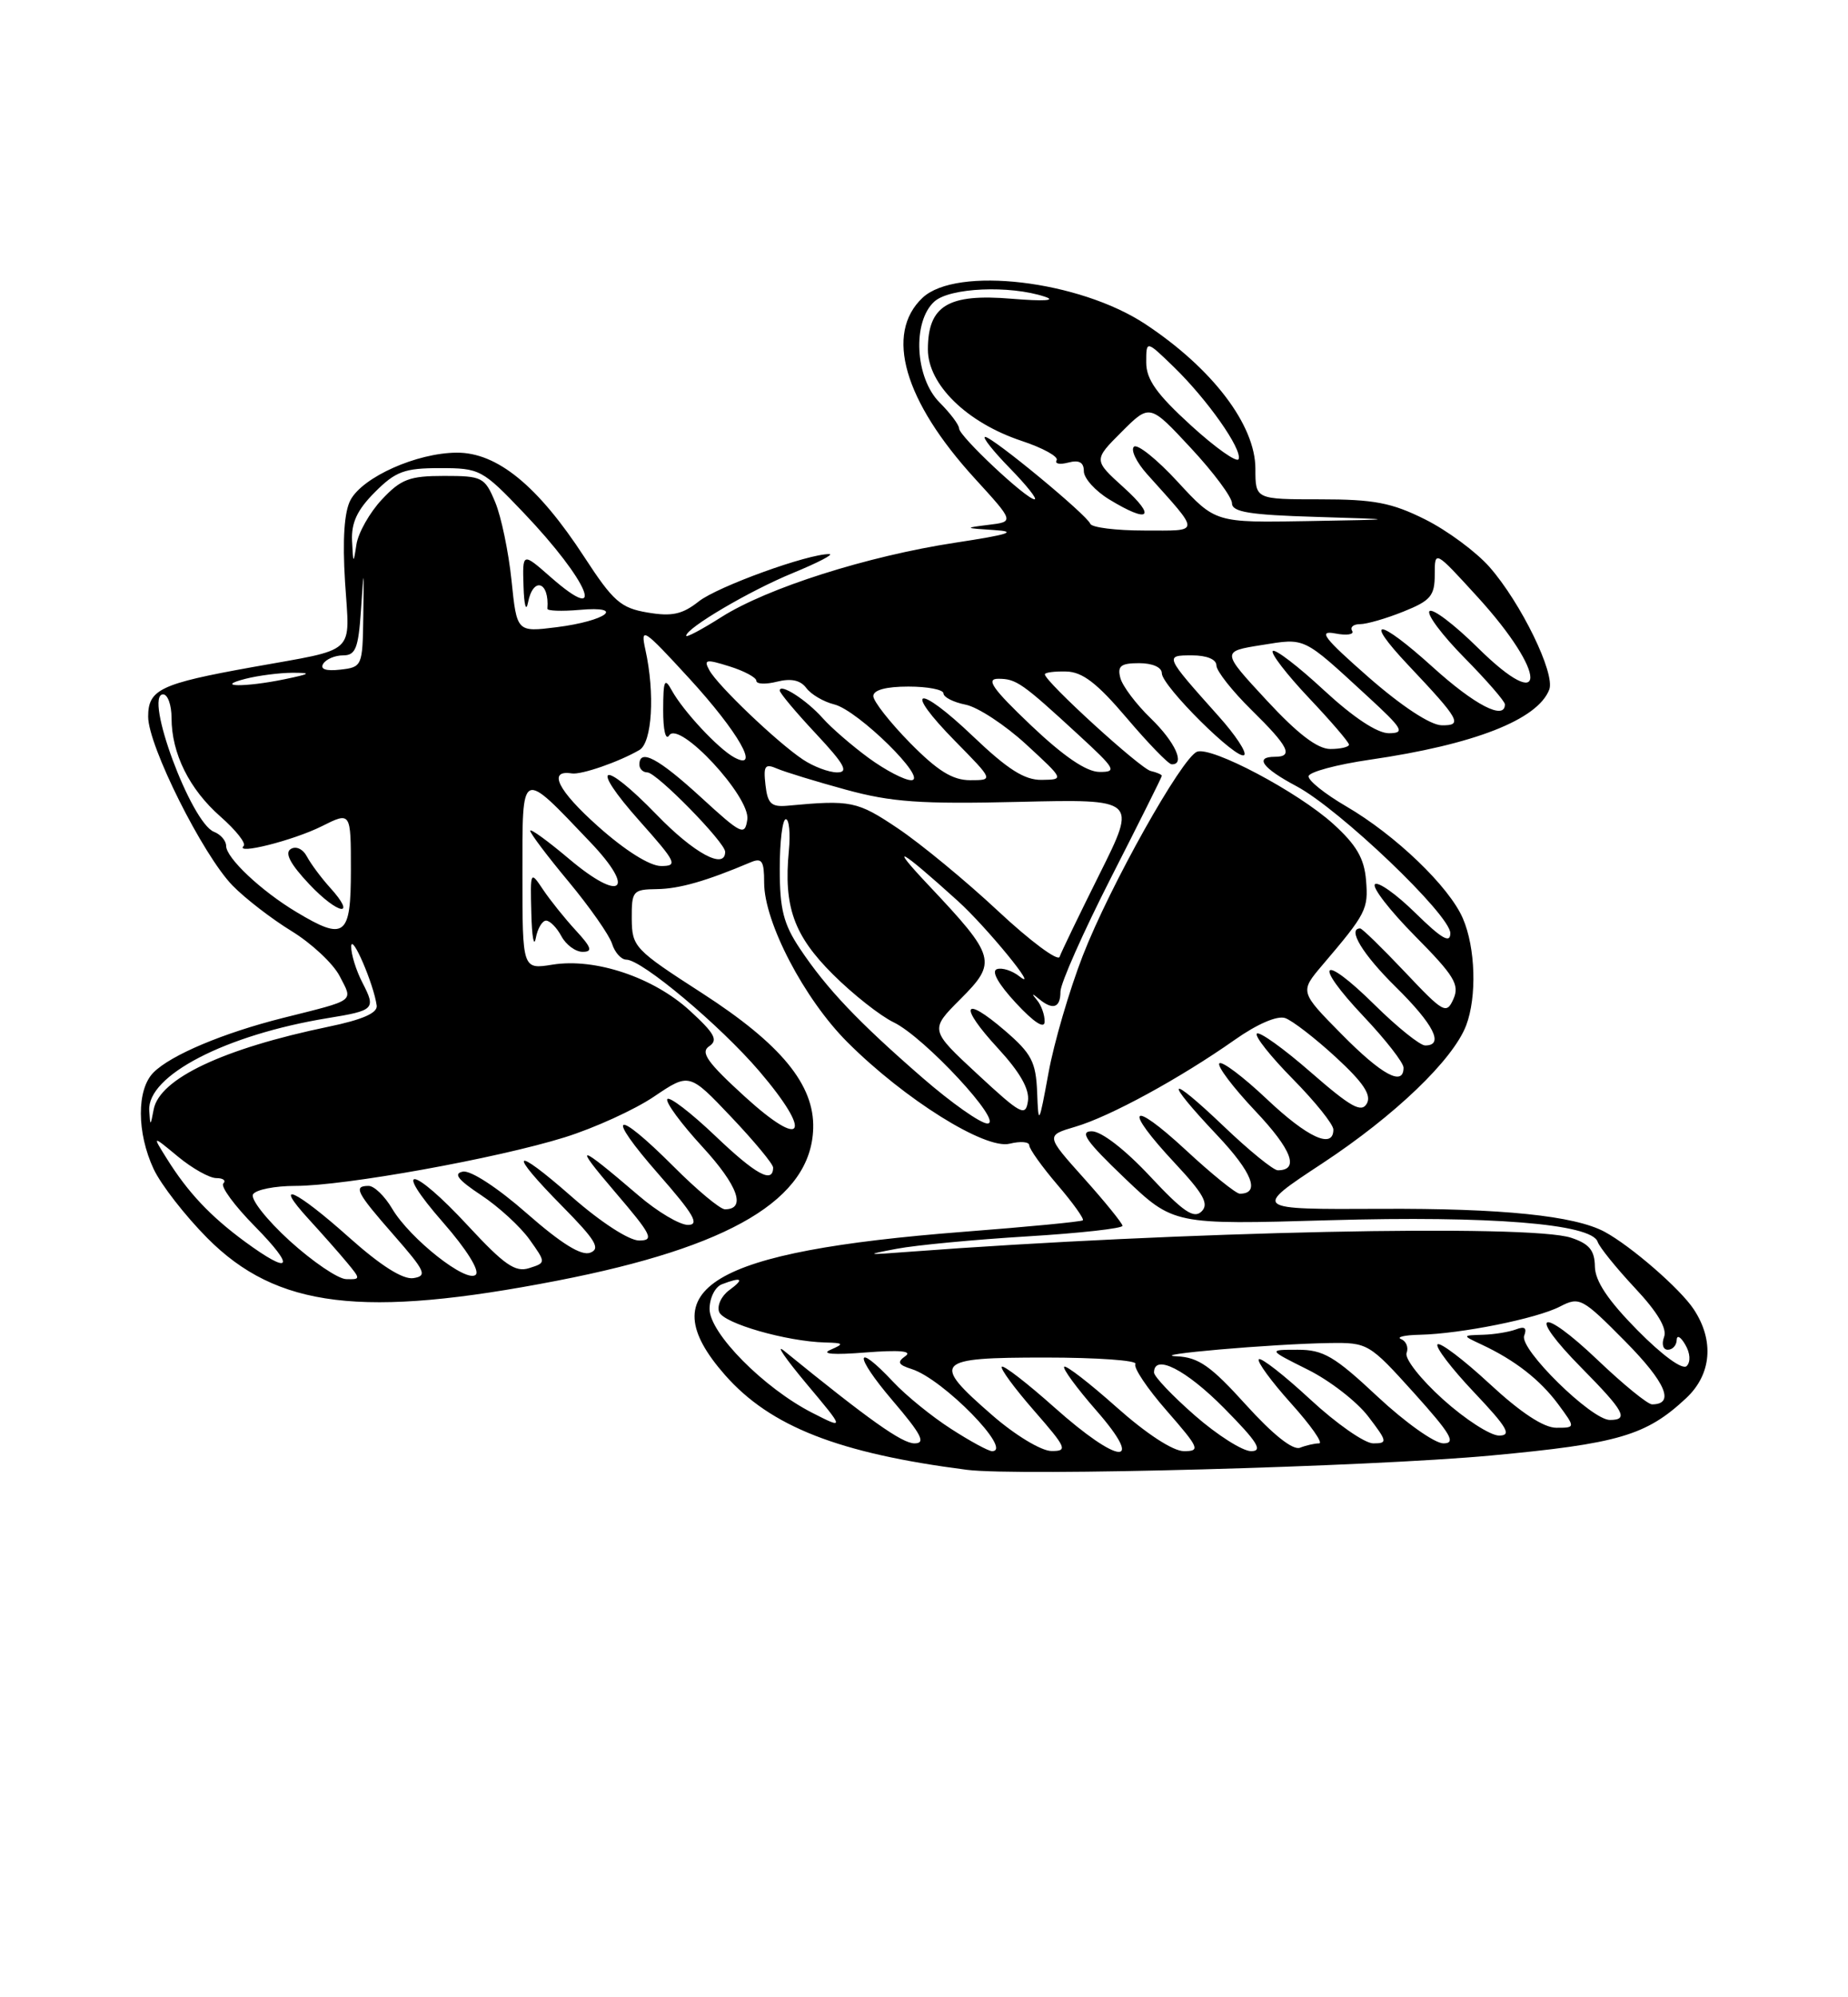 <?xml version="1.0" encoding="UTF-8" standalone="no"?>
<!DOCTYPE svg PUBLIC "-//W3C//DTD SVG 1.1//EN" "http://www.w3.org/Graphics/SVG/1.1/DTD/svg11.dtd" >
<svg xmlns="http://www.w3.org/2000/svg" xmlns:xlink="http://www.w3.org/1999/xlink" version="1.1" viewBox="0 0 237 256">
 <g >
 <path fill="currentColor"
d=" M 191.20 186.56 C 207.56 185.04 211.12 184.00 216.25 179.20 C 219.50 176.16 219.87 171.83 217.22 167.82 C 215.49 165.19 209.17 159.71 205.78 157.88 C 201.93 155.82 192.64 154.86 177.06 154.94 C 160.61 155.02 160.61 155.02 169.59 149.11 C 178.91 142.97 186.35 135.83 188.03 131.43 C 189.42 127.77 189.23 121.46 187.61 117.72 C 185.86 113.64 178.94 107.01 172.61 103.33 C 169.92 101.76 167.76 100.04 167.82 99.49 C 167.88 98.95 171.43 97.99 175.71 97.37 C 189.06 95.43 197.20 92.25 198.69 88.38 C 199.47 86.32 195.06 77.27 191.02 72.67 C 189.31 70.73 185.59 67.98 182.76 66.57 C 178.47 64.43 176.21 64.00 169.30 64.00 C 161.00 64.00 161.00 64.00 161.00 60.08 C 161.00 54.47 155.49 47.23 146.90 41.55 C 138.42 35.94 122.67 34.08 118.31 38.17 C 113.44 42.76 115.93 51.38 124.99 61.30 C 130.08 66.87 130.08 66.87 126.79 67.27 C 123.62 67.66 123.65 67.69 127.50 67.94 C 130.56 68.13 129.40 68.51 122.50 69.56 C 111.23 71.28 98.42 75.35 92.52 79.09 C 90.03 80.67 88.00 81.75 88.00 81.49 C 88.00 80.51 96.11 75.73 101.67 73.45 C 104.88 72.13 106.98 71.04 106.36 71.02 C 103.66 70.97 92.05 75.17 89.62 77.08 C 87.51 78.75 86.17 79.04 83.05 78.51 C 79.60 77.93 78.64 77.08 74.92 71.37 C 68.98 62.26 63.76 57.99 58.57 58.02 C 53.45 58.05 46.54 61.13 44.95 64.09 C 44.15 65.59 43.91 69.13 44.25 74.59 C 44.85 84.07 45.96 83.06 32.35 85.51 C 20.56 87.63 19.00 88.37 19.00 91.86 C 19.00 95.57 26.00 109.57 29.82 113.50 C 31.43 115.15 34.84 117.78 37.39 119.34 C 39.95 120.91 42.73 123.50 43.56 125.11 C 45.28 128.44 45.74 128.10 36.30 130.47 C 28.65 132.39 21.92 135.22 19.69 137.46 C 17.51 139.63 17.53 145.19 19.71 149.85 C 20.66 151.86 23.75 155.83 26.58 158.68 C 35.50 167.66 46.52 168.99 71.50 164.14 C 93.74 159.82 104.04 153.69 104.29 144.62 C 104.45 139.04 100.18 133.84 90.05 127.30 C 81.36 121.70 81.05 121.37 81.02 117.75 C 81.00 114.19 81.16 114.00 84.25 113.96 C 87.13 113.92 90.58 112.93 96.25 110.53 C 97.72 109.91 98.00 110.33 98.00 113.14 C 98.00 118.20 103.14 128.05 108.68 133.58 C 115.99 140.89 126.36 147.38 129.49 146.59 C 130.87 146.25 132.00 146.34 132.00 146.80 C 132.00 147.26 133.63 149.54 135.62 151.87 C 137.61 154.19 139.07 156.24 138.87 156.41 C 138.67 156.59 131.80 157.25 123.61 157.88 C 91.14 160.40 83.22 165.15 92.98 176.24 C 98.80 182.85 107.57 186.28 124.00 188.39 C 130.61 189.23 175.51 188.01 191.20 186.56 Z  M 121.95 183.13 C 119.50 181.56 116.18 178.86 114.56 177.13 C 109.57 171.81 109.49 173.68 114.46 179.50 C 118.20 183.88 118.77 185.00 117.28 185.00 C 115.68 185.00 111.44 181.99 100.52 173.11 C 99.42 172.23 100.74 174.14 103.43 177.36 C 108.34 183.21 108.34 183.21 104.16 181.08 C 97.97 177.92 91.00 170.88 91.00 167.78 C 91.00 166.36 91.71 164.94 92.58 164.61 C 95.15 163.62 95.51 163.91 93.53 165.36 C 92.51 166.10 91.93 167.36 92.23 168.16 C 92.79 169.62 100.86 171.94 105.83 172.07 C 108.22 172.13 108.29 172.23 106.50 173.01 C 105.24 173.55 106.91 173.68 111.00 173.35 C 115.36 173.01 117.04 173.16 116.12 173.81 C 115.01 174.59 115.18 174.92 116.93 175.48 C 120.95 176.75 130.00 186.00 127.23 186.00 C 126.77 186.00 124.39 184.71 121.95 183.13 Z  M 127.25 181.39 C 119.35 174.52 119.83 174.00 134.06 174.00 C 140.69 174.00 145.89 174.37 145.61 174.82 C 145.33 175.28 147.14 177.98 149.63 180.82 C 153.81 185.61 153.98 186.00 151.83 186.00 C 150.42 185.99 147.02 183.77 143.20 180.37 C 139.74 177.29 136.72 174.95 136.48 175.18 C 136.25 175.41 138.11 177.94 140.61 180.80 C 146.96 188.06 143.52 187.79 135.20 180.37 C 131.74 177.29 128.72 174.95 128.48 175.18 C 128.25 175.41 130.11 177.94 132.61 180.80 C 136.80 185.60 136.97 186.00 134.83 185.98 C 133.52 185.96 130.19 183.95 127.25 181.39 Z  M 153.23 181.42 C 150.35 178.90 148.00 176.43 148.00 175.92 C 148.00 173.46 152.11 175.55 157.00 180.50 C 161.27 184.82 162.01 186.00 160.45 186.00 C 159.36 186.00 156.11 183.94 153.23 181.42 Z  M 159.79 180.06 C 155.28 175.07 153.71 173.97 150.90 173.84 C 146.93 173.66 163.15 172.25 170.50 172.14 C 175.41 172.07 175.60 172.18 181.33 178.53 C 186.08 183.81 186.78 185.00 185.11 185.00 C 183.99 185.00 180.19 182.30 176.66 179.00 C 171.14 173.83 169.71 173.00 166.43 173.00 C 162.61 173.00 162.61 173.00 167.72 175.55 C 170.54 176.95 174.02 179.65 175.47 181.55 C 177.94 184.78 177.98 185.00 176.11 185.00 C 175.01 185.00 171.37 182.46 168.03 179.36 C 164.68 176.26 161.72 173.95 161.44 174.22 C 161.17 174.50 163.02 177.03 165.56 179.86 C 168.11 182.69 169.73 185.00 169.17 185.00 C 168.62 185.00 167.51 185.25 166.72 185.56 C 165.80 185.91 163.25 183.88 159.79 180.06 Z  M 185.06 179.36 C 182.22 176.81 180.12 174.14 180.39 173.42 C 180.66 172.71 180.35 171.91 179.69 171.64 C 179.04 171.38 180.10 171.12 182.07 171.08 C 187.35 170.96 197.09 169.01 200.07 167.46 C 202.57 166.17 202.91 166.35 208.46 171.96 C 213.64 177.20 214.83 180.00 211.87 180.00 C 211.31 180.00 208.18 177.45 204.92 174.34 C 197.53 167.30 195.72 168.13 202.81 175.31 C 208.32 180.89 208.93 182.00 206.46 182.00 C 204.10 182.00 194.83 172.90 195.47 171.21 C 195.85 170.21 195.54 169.96 194.43 170.39 C 193.55 170.72 191.64 171.04 190.17 171.08 C 187.50 171.16 187.50 171.16 190.00 172.33 C 194.28 174.33 197.51 176.85 199.83 179.98 C 202.06 183.00 202.06 183.00 199.59 183.00 C 197.97 183.00 195.01 181.05 191.03 177.36 C 187.68 174.26 184.68 171.99 184.36 172.31 C 184.04 172.63 186.14 175.39 189.03 178.44 C 193.33 182.98 193.92 184.00 192.25 184.00 C 191.13 184.00 187.89 181.91 185.06 179.36 Z  M 210.00 170.50 C 206.23 166.68 204.57 164.21 204.54 162.34 C 204.51 160.26 203.82 159.42 201.50 158.65 C 196.21 156.87 151.31 157.83 116.50 160.45 C 110.99 160.87 110.87 160.84 115.00 160.06 C 117.47 159.59 125.01 158.88 131.75 158.47 C 138.49 158.06 143.98 157.45 143.96 157.11 C 143.93 156.78 141.71 154.03 139.01 151.02 C 134.10 145.54 134.10 145.54 137.93 144.41 C 142.36 143.11 151.35 138.20 158.32 133.30 C 161.22 131.25 163.80 130.14 164.82 130.49 C 165.74 130.81 168.67 133.07 171.32 135.51 C 174.85 138.76 175.91 140.35 175.29 141.45 C 174.60 142.67 173.23 141.90 168.10 137.43 C 164.62 134.39 161.50 132.16 161.19 132.48 C 160.87 132.79 162.95 135.41 165.81 138.31 C 168.66 141.20 171.00 144.11 171.00 144.78 C 171.00 147.34 167.68 145.81 162.43 140.84 C 159.43 138.01 156.71 135.96 156.38 136.29 C 156.05 136.62 158.12 139.36 160.98 142.39 C 165.68 147.35 166.68 150.00 163.87 150.00 C 163.31 150.00 160.18 147.46 156.93 144.35 C 149.66 137.42 149.14 138.15 156.09 145.50 C 160.61 150.28 161.67 153.00 159.00 153.00 C 158.51 153.00 155.39 150.48 152.06 147.39 C 144.91 140.78 143.97 141.91 150.67 149.08 C 154.37 153.04 155.08 154.32 154.09 155.28 C 153.10 156.25 151.72 155.30 147.47 150.75 C 144.27 147.33 141.25 145.00 140.02 145.00 C 138.39 145.00 139.30 146.29 144.22 150.99 C 150.50 156.98 150.50 156.98 170.50 156.40 C 191.11 155.81 204.12 156.85 204.89 159.16 C 205.12 159.85 207.27 162.51 209.67 165.08 C 212.58 168.18 213.83 170.29 213.41 171.37 C 213.07 172.27 213.28 173.00 213.89 173.00 C 214.50 173.00 215.01 172.44 215.03 171.75 C 215.05 171.06 215.54 171.33 216.13 172.35 C 216.77 173.43 216.84 174.56 216.31 175.09 C 215.78 175.62 213.19 173.73 210.00 170.50 Z  M 37.14 159.03 C 34.20 156.35 32.09 153.67 32.45 153.08 C 32.82 152.48 35.26 152.00 37.88 152.00 C 44.21 152.00 63.77 148.47 72.43 145.77 C 76.24 144.58 81.40 142.23 83.88 140.55 C 88.40 137.50 88.40 137.50 93.78 143.17 C 96.74 146.29 99.16 149.21 99.15 149.65 C 99.14 151.76 96.94 150.56 91.73 145.59 C 88.59 142.60 85.82 140.48 85.58 140.88 C 85.33 141.28 87.36 144.03 90.09 147.00 C 94.64 151.95 95.74 155.00 92.97 155.00 C 92.36 155.00 89.39 152.53 86.37 149.50 C 78.78 141.91 77.51 142.58 84.46 150.50 C 88.98 155.65 89.76 157.00 88.23 157.00 C 87.16 157.00 84.31 155.31 81.89 153.23 C 74.03 146.50 73.42 146.40 78.85 152.75 C 83.60 158.30 83.95 159.00 81.96 159.00 C 80.67 159.00 77.03 156.64 73.36 153.42 C 65.69 146.68 65.00 147.42 72.18 154.68 C 76.38 158.94 77.05 160.05 75.70 160.56 C 74.56 161.00 72.00 159.41 67.56 155.52 C 63.83 152.24 60.36 149.98 59.37 150.17 C 58.10 150.41 58.72 151.21 61.71 153.19 C 63.95 154.67 66.74 157.23 67.91 158.87 C 70.03 161.85 70.03 161.85 67.86 162.54 C 66.08 163.11 64.67 162.12 60.03 157.12 C 52.86 149.37 50.12 149.04 56.87 156.74 C 59.82 160.11 61.54 162.86 61.02 163.38 C 59.87 164.53 52.58 158.78 50.30 154.93 C 49.35 153.32 47.99 152.00 47.28 152.00 C 45.27 152.00 45.69 152.82 50.53 158.34 C 54.55 162.93 54.83 163.54 53.02 163.82 C 51.68 164.03 48.84 162.24 44.74 158.58 C 37.90 152.47 34.88 151.11 39.58 156.25 C 41.22 158.04 43.41 160.51 44.44 161.75 C 46.27 163.95 46.27 164.00 44.40 163.95 C 43.36 163.93 40.09 161.71 37.14 159.03 Z  M 31.40 159.14 C 26.97 155.88 24.10 152.84 21.39 148.50 C 19.51 145.50 19.51 145.50 22.83 148.25 C 24.66 149.76 26.87 151.00 27.74 151.00 C 28.62 151.00 29.02 151.31 28.64 151.69 C 28.26 152.07 30.08 154.55 32.69 157.19 C 37.97 162.56 37.35 163.50 31.40 159.14 Z  M 95.50 140.54 C 90.70 136.16 89.79 134.88 90.95 134.10 C 92.13 133.32 91.66 132.46 88.47 129.54 C 83.81 125.27 76.33 122.76 70.86 123.64 C 67.00 124.26 67.00 124.26 67.00 112.14 C 67.00 98.34 66.69 98.49 75.72 107.96 C 81.63 114.16 79.67 115.72 73.02 110.12 C 70.26 107.79 68.00 106.15 68.00 106.48 C 68.00 106.82 70.21 109.75 72.92 113.00 C 75.62 116.25 78.13 119.83 78.49 120.95 C 78.84 122.08 79.67 123.00 80.32 123.00 C 82.31 123.00 92.34 131.41 97.39 137.31 C 104.29 145.40 103.09 147.46 95.50 140.54 Z  M 70.03 118.00 C 70.53 118.00 71.41 118.90 72.00 120.00 C 72.59 121.10 73.81 122.00 74.72 122.00 C 76.04 122.00 75.87 121.45 73.84 119.25 C 72.45 117.74 70.56 115.39 69.65 114.03 C 68.02 111.59 68.00 111.62 68.14 117.03 C 68.21 120.04 68.47 121.49 68.71 120.25 C 68.94 119.01 69.54 118.00 70.03 118.00 Z  M 19.14 142.34 C 18.85 137.86 28.93 132.64 42.00 130.50 C 48.04 129.52 48.22 129.33 46.50 125.99 C 45.67 124.40 45.02 122.29 45.04 121.30 C 45.09 119.53 47.95 126.18 48.31 128.89 C 48.44 129.84 46.47 130.70 42.11 131.60 C 28.60 134.41 20.47 138.25 19.71 142.19 C 19.29 144.39 19.27 144.39 19.14 142.34 Z  M 118.28 138.12 C 110.05 130.97 106.03 126.74 102.60 121.61 C 100.48 118.44 100.00 116.55 100.00 111.36 C 100.00 107.86 100.35 105.00 100.78 105.00 C 101.20 105.00 101.38 106.81 101.17 109.02 C 100.48 116.21 101.80 119.89 106.82 124.89 C 109.39 127.45 112.90 130.21 114.60 131.03 C 118.55 132.92 128.82 144.00 126.63 144.00 C 125.76 144.00 122.00 141.35 118.28 138.12 Z  M 133.01 140.00 C 132.85 136.10 132.30 135.05 128.89 132.11 C 123.47 127.45 122.91 128.86 127.99 134.37 C 130.82 137.44 132.05 139.61 131.83 141.13 C 131.53 143.17 130.95 142.86 125.37 137.69 C 119.23 132.00 119.23 132.00 123.18 128.05 C 127.91 123.32 127.72 122.62 119.14 113.52 C 113.82 107.89 115.32 108.68 122.84 115.48 C 126.52 118.81 133.48 127.31 130.76 125.16 C 129.83 124.42 128.52 123.99 127.85 124.22 C 127.10 124.47 128.04 126.14 130.29 128.56 C 132.60 131.05 133.96 131.93 133.97 130.95 C 133.99 130.10 133.55 128.86 133.00 128.20 C 132.27 127.33 132.33 127.27 133.20 128.00 C 135.02 129.52 136.00 129.20 136.00 127.10 C 136.00 126.05 138.93 119.46 142.50 112.46 C 146.07 105.46 149.00 99.60 149.00 99.44 C 149.00 99.28 148.36 99.00 147.58 98.82 C 146.24 98.52 134.00 87.35 134.00 86.43 C 134.00 86.19 135.24 86.03 136.75 86.07 C 138.83 86.12 140.71 87.57 144.50 92.03 C 147.25 95.27 149.84 97.94 150.25 97.96 C 152.05 98.05 150.73 95.13 147.59 92.08 C 145.71 90.27 143.95 87.93 143.68 86.89 C 143.28 85.36 143.74 85.00 146.09 85.00 C 147.80 85.00 149.00 85.53 149.00 86.29 C 149.00 87.93 158.75 97.59 159.57 96.77 C 159.91 96.43 158.44 94.21 156.31 91.83 C 149.33 84.02 149.32 84.00 152.88 84.00 C 154.76 84.00 156.00 84.51 156.00 85.29 C 156.00 86.00 158.03 88.57 160.50 91.00 C 165.27 95.68 165.93 97.00 163.50 97.00 C 160.84 97.00 161.90 98.45 166.25 100.76 C 171.78 103.70 186.00 117.27 186.00 119.61 C 186.00 120.97 184.89 120.32 181.52 117.02 C 179.06 114.60 176.72 112.95 176.33 113.34 C 175.94 113.73 178.25 116.72 181.48 119.98 C 186.50 125.05 187.21 126.21 186.40 128.04 C 185.50 130.04 185.15 129.85 180.17 124.58 C 177.26 121.51 174.69 119.00 174.44 119.00 C 172.74 119.00 174.76 122.33 179.00 126.50 C 183.88 131.31 185.24 134.00 182.78 134.00 C 182.11 134.00 179.20 131.66 176.31 128.81 C 169.45 122.03 168.26 123.28 174.89 130.29 C 177.70 133.26 180.00 136.21 180.00 136.85 C 180.00 139.29 177.22 137.79 172.06 132.56 C 166.69 127.12 166.69 127.12 169.59 123.70 C 175.22 117.09 175.50 116.54 175.19 112.82 C 174.96 110.01 173.95 108.29 170.97 105.59 C 166.43 101.49 155.38 95.64 153.52 96.35 C 151.57 97.10 142.34 113.55 138.86 122.50 C 137.15 126.90 135.17 133.65 134.47 137.50 C 133.24 144.20 133.17 144.31 133.01 140.00 Z  M 128.00 116.77 C 123.88 112.92 118.10 108.16 115.17 106.19 C 109.93 102.67 109.15 102.51 101.00 103.27 C 98.92 103.46 98.44 103.02 98.17 100.61 C 97.89 98.14 98.10 97.84 99.67 98.52 C 100.68 98.95 104.65 100.17 108.50 101.22 C 114.32 102.81 118.05 103.08 130.65 102.78 C 145.81 102.42 145.81 102.42 141.05 111.96 C 138.43 117.21 136.11 122.01 135.89 122.64 C 135.68 123.26 132.12 120.62 128.00 116.77 Z  M 38.00 116.89 C 33.49 114.19 29.00 109.96 29.00 108.42 C 29.00 107.76 28.30 106.95 27.45 106.62 C 24.51 105.49 18.40 89.00 20.92 89.00 C 21.51 89.00 22.00 90.36 22.00 92.03 C 22.00 96.57 24.28 101.16 28.28 104.67 C 30.25 106.40 31.58 108.08 31.25 108.42 C 30.04 109.63 37.60 107.73 41.25 105.91 C 45.00 104.03 45.00 104.03 45.00 111.52 C 45.00 120.04 44.23 120.63 38.00 116.89 Z  M 42.31 113.75 C 41.19 112.51 39.87 110.73 39.37 109.80 C 38.86 108.82 37.96 108.40 37.29 108.82 C 36.48 109.32 37.22 110.74 39.66 113.33 C 43.39 117.28 45.86 117.66 42.31 113.75 Z  M 76.69 105.91 C 71.53 101.31 70.20 98.64 73.33 99.13 C 74.54 99.33 79.37 97.66 82.00 96.13 C 83.63 95.19 84.01 88.88 82.77 83.28 C 82.11 80.28 82.49 80.52 88.40 86.96 C 94.71 93.84 97.62 98.95 94.15 97.07 C 92.10 95.95 87.64 91.17 86.16 88.50 C 85.23 86.80 85.06 87.17 85.05 91.00 C 85.04 93.56 85.37 94.97 85.82 94.26 C 87.08 92.27 96.26 102.14 95.84 105.04 C 95.52 107.17 95.11 106.97 89.86 102.16 C 84.42 97.18 82.00 95.90 82.00 98.00 C 82.00 98.55 82.46 99.00 83.02 99.00 C 84.20 99.00 93.00 107.97 93.00 109.18 C 93.00 111.53 89.00 109.37 84.23 104.44 C 77.19 97.18 75.43 97.84 82.05 105.26 C 86.75 110.54 86.97 111.00 84.78 111.00 C 83.33 111.00 80.16 109.01 76.69 105.91 Z  M 111.40 97.15 C 109.26 95.58 106.61 93.29 105.51 92.05 C 103.44 89.72 100.00 87.51 100.00 88.51 C 100.00 88.83 102.09 91.32 104.64 94.04 C 108.32 97.98 108.88 99.00 107.36 99.00 C 106.31 99.00 104.33 98.26 102.97 97.35 C 99.68 95.16 92.07 87.90 90.98 85.92 C 90.21 84.52 90.52 84.46 93.55 85.41 C 95.45 86.00 97.00 86.84 97.00 87.26 C 97.00 87.69 98.20 87.74 99.66 87.37 C 101.46 86.92 102.66 87.18 103.41 88.19 C 104.01 89.00 105.62 89.95 107.00 90.29 C 110.05 91.05 119.14 100.00 116.86 100.00 C 116.00 100.00 113.55 98.72 111.40 97.15 Z  M 116.71 95.22 C 114.12 92.58 112.00 89.88 112.00 89.22 C 112.00 88.44 113.63 88.00 116.50 88.00 C 118.97 88.00 121.00 88.39 121.00 88.88 C 121.00 89.36 122.28 90.01 123.84 90.32 C 125.40 90.63 128.89 92.92 131.59 95.40 C 136.50 99.92 136.50 99.92 133.59 99.96 C 131.39 99.99 129.24 98.62 124.79 94.38 C 117.61 87.53 115.68 88.07 122.52 95.02 C 127.42 100.00 127.42 100.00 124.42 100.00 C 122.17 100.00 120.26 98.82 116.71 95.22 Z  M 132.22 92.97 C 127.30 88.29 126.39 87.00 128.02 87.00 C 130.33 87.00 131.06 87.51 138.36 94.23 C 143.07 98.56 143.29 98.96 141.00 98.94 C 139.32 98.93 136.43 96.96 132.22 92.97 Z  M 162.43 89.75 C 156.64 83.50 156.64 83.50 161.79 82.68 C 167.48 81.77 167.01 81.55 175.36 89.23 C 179.93 93.43 180.24 93.96 178.13 93.98 C 176.63 93.99 173.58 91.97 169.77 88.45 C 166.47 85.39 163.53 83.14 163.23 83.44 C 162.93 83.73 165.01 86.43 167.84 89.43 C 170.68 92.43 173.00 95.13 173.00 95.44 C 173.00 95.75 171.92 96.00 170.61 96.00 C 168.96 96.00 166.42 94.06 162.43 89.75 Z  M 175.51 86.80 C 169.76 81.75 169.00 80.77 171.23 81.19 C 172.72 81.48 173.70 81.33 173.41 80.86 C 173.12 80.38 173.57 80.00 174.42 80.00 C 175.27 80.00 177.77 79.28 179.98 78.39 C 183.48 76.99 184.00 76.37 184.00 73.64 C 184.00 70.50 184.00 70.50 189.48 76.50 C 198.51 86.39 198.53 91.92 189.50 83.00 C 186.50 80.04 183.73 77.94 183.33 78.33 C 182.94 78.73 184.95 81.41 187.81 84.31 C 190.66 87.20 193.00 89.89 193.00 90.28 C 193.00 92.38 189.13 90.38 183.74 85.50 C 176.74 79.17 174.72 79.02 180.62 85.27 C 187.25 92.29 187.64 93.01 184.87 92.96 C 183.43 92.93 179.75 90.51 175.51 86.80 Z  M 31.50 87.00 C 33.15 86.58 35.85 86.24 37.50 86.23 C 40.02 86.23 39.86 86.36 36.50 87.06 C 31.43 88.11 27.34 88.06 31.50 87.00 Z  M 41.45 85.08 C 41.82 84.48 42.97 84.00 44.01 84.00 C 45.60 84.00 45.96 83.09 46.29 78.25 C 46.67 72.58 46.67 72.59 46.59 79.00 C 46.50 85.38 46.45 85.51 43.64 85.83 C 41.79 86.04 41.02 85.77 41.45 85.08 Z  M 65.60 74.39 C 65.22 70.73 64.28 66.22 63.51 64.37 C 62.17 61.16 61.85 61.00 56.95 61.00 C 52.51 61.00 51.42 61.41 48.96 64.04 C 47.40 65.71 45.94 68.30 45.71 69.79 C 45.33 72.32 45.29 72.30 45.15 69.33 C 45.04 66.99 45.82 65.34 48.08 63.08 C 50.73 60.42 51.87 60.00 56.42 60.00 C 61.54 60.00 61.86 60.17 67.18 65.75 C 75.50 74.48 78.00 80.45 70.61 73.96 C 67.00 70.79 67.00 70.79 67.14 75.15 C 67.21 77.54 67.47 78.49 67.71 77.25 C 68.36 73.86 70.48 74.51 70.20 78.02 C 70.17 78.30 72.03 78.37 74.33 78.17 C 80.34 77.63 77.75 79.59 71.39 80.39 C 66.28 81.03 66.28 81.03 65.60 74.39 Z  M 139.83 67.14 C 139.39 65.99 127.29 56.00 126.34 56.00 C 125.93 56.00 127.35 57.80 129.50 60.00 C 131.65 62.20 133.08 64.00 132.68 64.00 C 131.63 64.00 123.00 55.90 123.00 54.92 C 123.00 54.46 121.88 52.97 120.50 51.59 C 117.35 48.44 116.97 41.24 119.83 38.65 C 121.80 36.87 129.48 36.53 134.00 38.03 C 135.53 38.53 133.87 38.63 129.73 38.29 C 121.59 37.61 119.00 39.17 119.00 44.79 C 119.00 49.29 124.00 54.17 130.99 56.50 C 133.75 57.41 135.79 58.54 135.51 58.99 C 135.23 59.44 135.90 59.58 137.00 59.29 C 138.40 58.92 139.00 59.26 139.00 60.40 C 139.00 61.30 140.46 62.92 142.25 64.01 C 147.38 67.14 148.37 66.33 144.12 62.49 C 140.23 58.97 140.23 58.97 143.84 55.36 C 147.45 51.75 147.45 51.75 152.72 57.42 C 155.63 60.54 158.00 63.73 158.00 64.51 C 158.00 65.63 160.28 66.00 168.75 66.25 C 179.50 66.58 179.50 66.58 167.69 66.79 C 155.87 67.00 155.87 67.00 151.03 61.75 C 148.37 58.86 145.84 56.84 145.42 57.26 C 144.99 57.68 145.75 59.25 147.10 60.76 C 154.05 68.52 154.08 68.00 146.74 68.00 C 143.12 68.00 140.02 67.61 139.83 67.14 Z  M 152.75 54.54 C 148.33 50.51 147.00 48.64 147.00 46.45 C 147.00 43.61 147.00 43.61 150.50 47.00 C 154.82 51.18 159.32 57.57 158.85 58.84 C 158.66 59.36 155.91 57.42 152.75 54.54 Z "/>
</g>
</svg>
